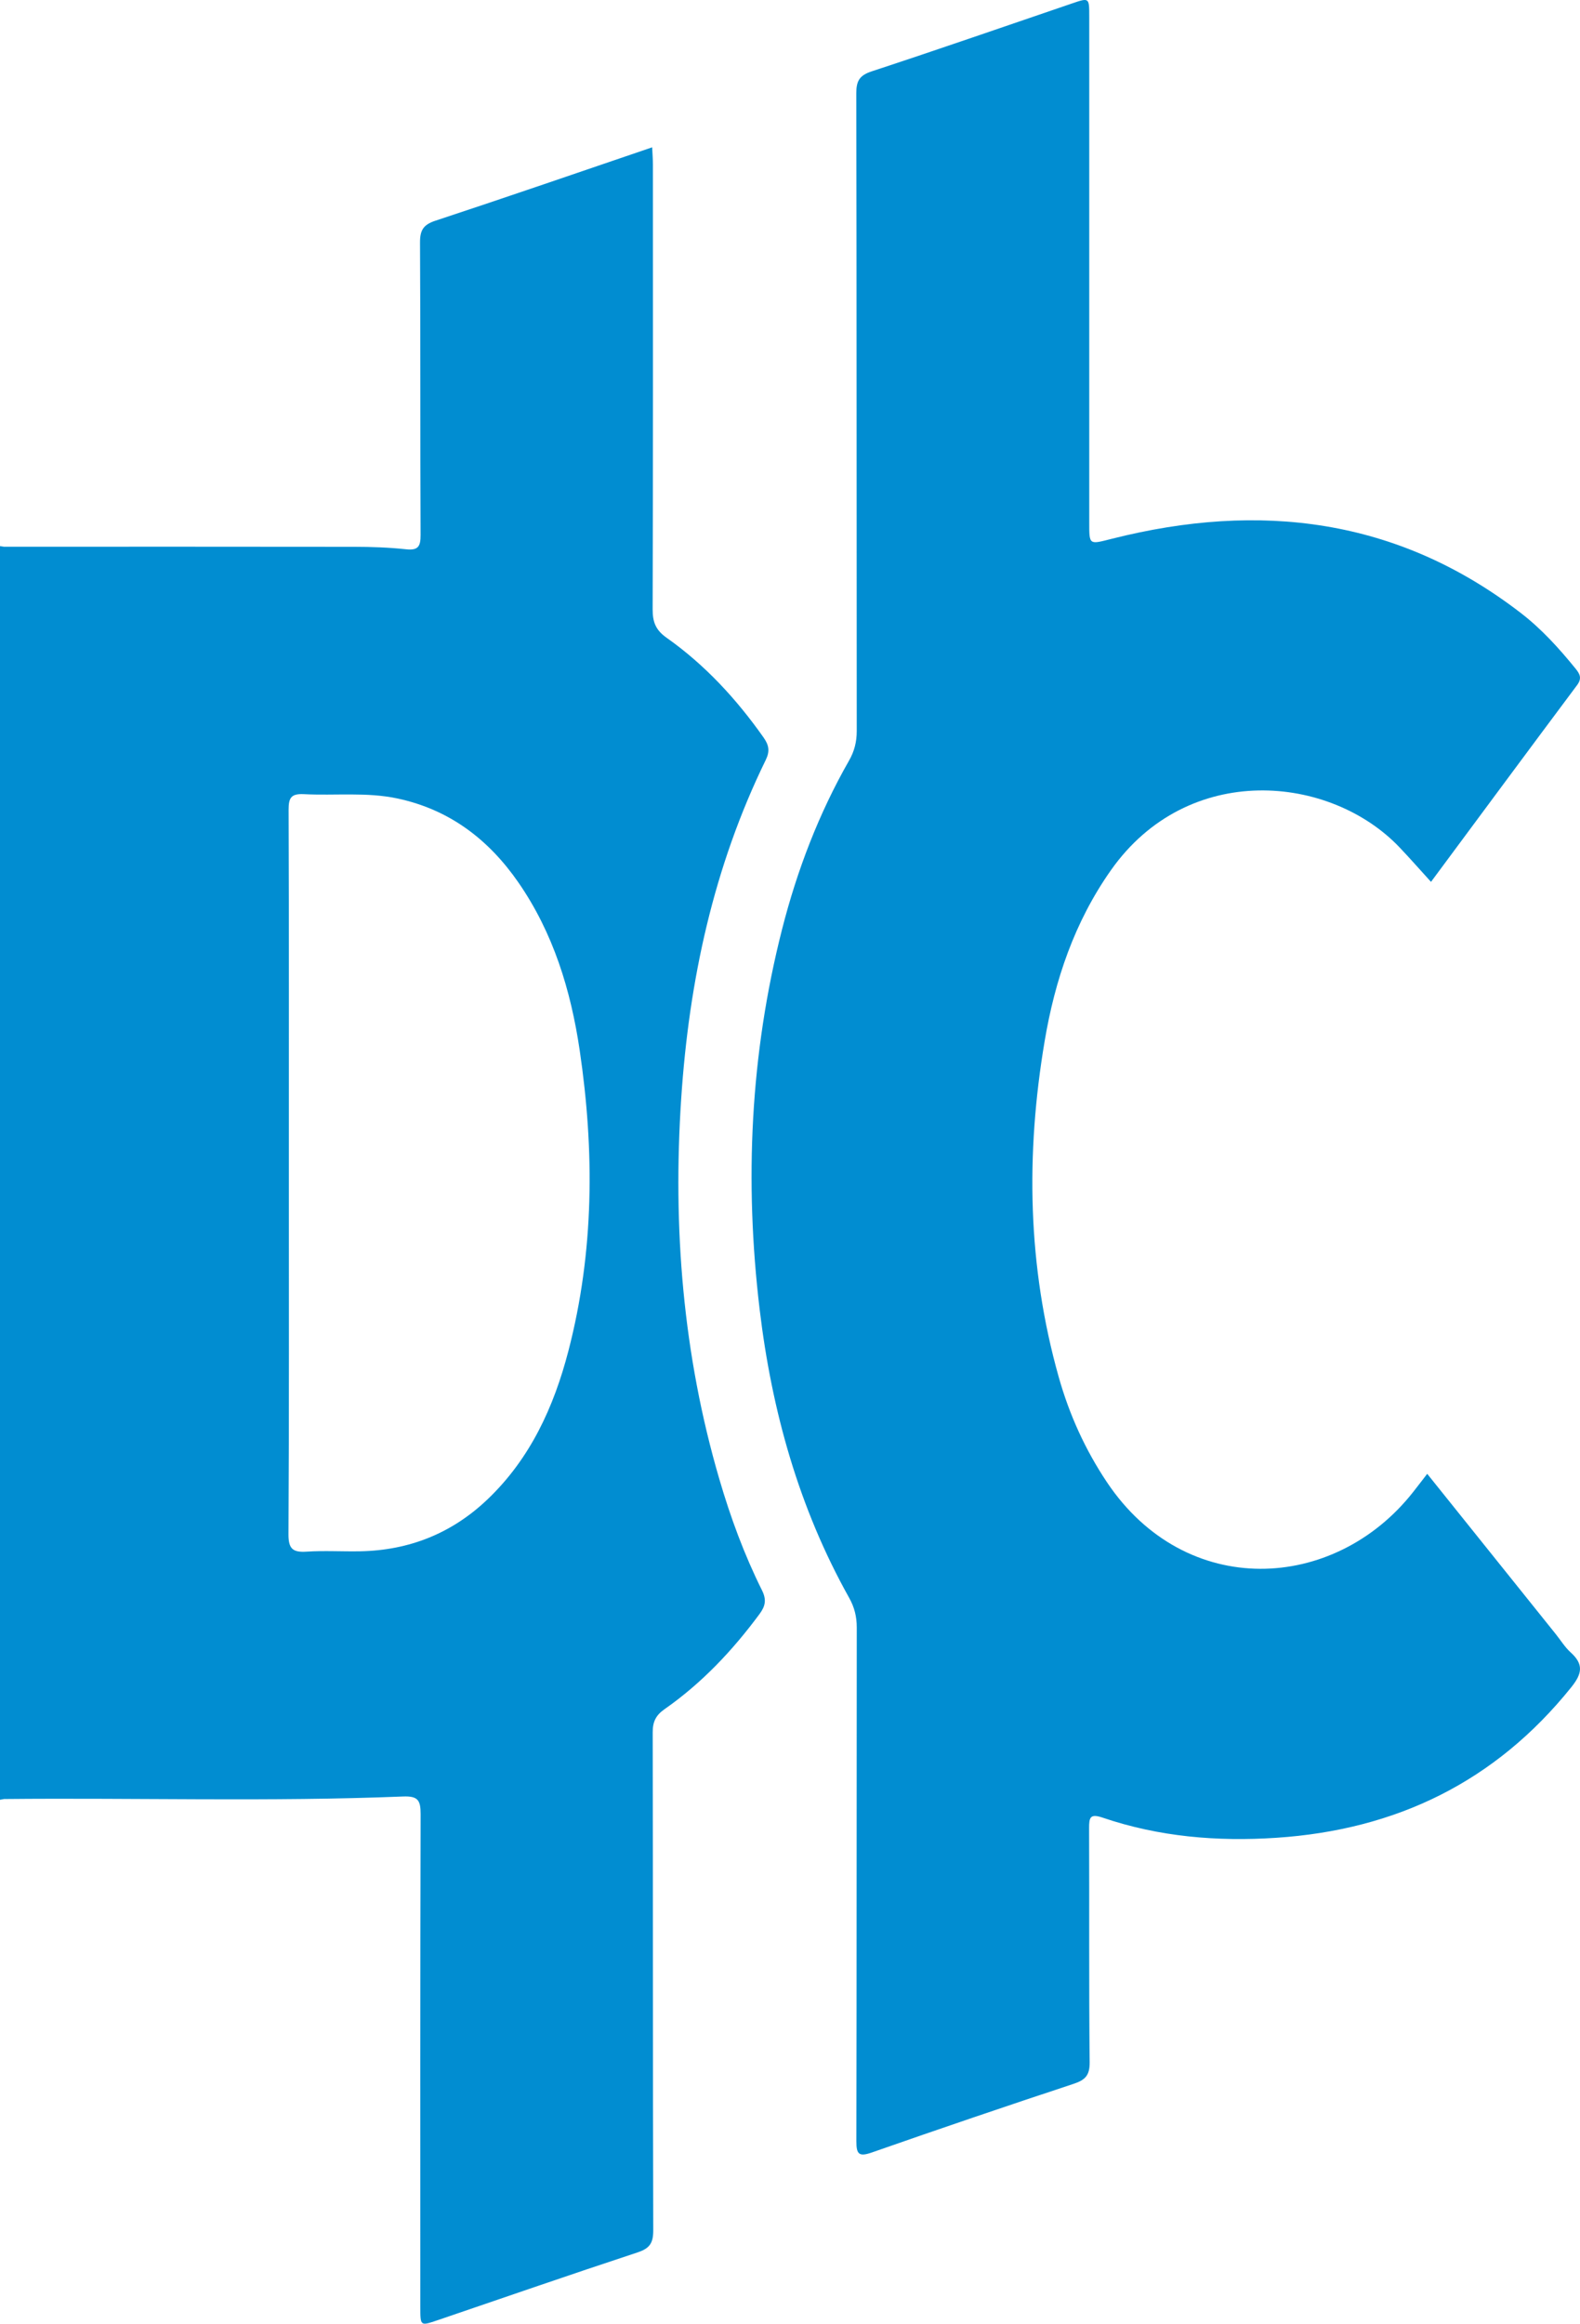 <?xml version="1.0" encoding="utf-8"?>
<!-- Generator: Adobe Illustrator 16.0.0, SVG Export Plug-In . SVG Version: 6.00 Build 0)  -->
<!DOCTYPE svg PUBLIC "-//W3C//DTD SVG 1.1//EN" "http://www.w3.org/Graphics/SVG/1.1/DTD/svg11.dtd">
<svg version="1.1" id="Layer_1" xmlns="http://www.w3.org/2000/svg" xmlns:xlink="http://www.w3.org/1999/xlink" x="0px" y="0px"
	 width="81.396px" height="119.669px" viewBox="1106.24 -1301.478 81.396 119.669"
	 enable-background="new 1106.24 -1301.478 81.396 119.669" xml:space="preserve">
<g>
	<path fill-rule="evenodd" clip-rule="evenodd" fill="#018DD1" d="M1143.298-1225.302c-1.877-6.41-2.405-12.955-1.965-19.599
		c0.403-6.076,1.666-11.937,4.355-17.438c0.225-0.46,0.162-0.769-0.115-1.163c-1.395-1.978-3.017-3.738-4.995-5.134
		c-0.558-0.394-0.718-0.807-0.716-1.462c0.023-7.631,0.016-15.263,0.014-22.895c0-0.278-0.023-0.558-0.039-0.898
		c-3.777,1.286-7.463,2.558-11.166,3.779c-0.627,0.207-0.797,0.492-0.793,1.134c0.029,5.016,0.006,10.032,0.029,15.047
		c0.004,0.6-0.127,0.809-0.757,0.74c-0.883-0.095-1.775-0.125-2.665-0.126c-6.014-0.01-12.026-0.004-18.04-0.004
		c-0.068-0.011-0.137-0.021-0.205-0.032c0,21.521,0,43.041,0,64.562c0.07-0.013,0.141-0.025,0.212-0.038
		c6.848-0.068,13.697,0.147,20.544-0.13c0.776-0.032,0.915,0.193,0.913,0.911c-0.023,8.468-0.015,16.935-0.015,25.402
		c0,0.96,0.001,0.96,0.88,0.661c3.438-1.171,6.87-2.361,10.319-3.498c0.626-0.206,0.802-0.489,0.8-1.137
		c-0.024-8.548-0.01-17.097-0.028-25.645c-0.001-0.546,0.163-0.878,0.609-1.19c1.919-1.341,3.504-3.021,4.893-4.9
		c0.306-0.414,0.37-0.738,0.126-1.228C1144.579-1221.416,1143.873-1223.336,1143.298-1225.302z M1135.521-1231.901
		c-0.749,2.88-1.961,5.534-4.159,7.633c-1.837,1.754-4.039,2.633-6.572,2.681c-0.917,0.017-1.837-0.042-2.75,0.018
		c-0.714,0.046-0.944-0.138-0.939-0.905c0.035-6.202,0.02-12.405,0.02-18.607c0-6.229,0.009-12.459-0.013-18.688
		c-0.002-0.609,0.117-0.843,0.783-0.81c1.611,0.083,3.239-0.118,4.838,0.225c2.669,0.572,4.682,2.107,6.214,4.318
		c1.804,2.606,2.704,5.562,3.161,8.649C1136.87-1242.197,1136.851-1237.016,1135.521-1231.901z"/>
	<path fill-rule="evenodd" clip-rule="evenodd" fill="#018DD1" d="M1187.155-1216.38c-0.297-0.267-0.512-0.624-0.765-0.939
		c-2.191-2.732-4.384-5.463-6.625-8.258c-0.265,0.343-0.489,0.639-0.72,0.931c-4.058,5.165-11.723,5.563-15.781-0.501
		c-1.119-1.673-1.938-3.482-2.481-5.41c-1.61-5.705-1.707-11.484-0.728-17.295c0.531-3.16,1.541-6.149,3.414-8.808
		c3.961-5.625,11.3-4.944,14.884-1.164c0.536,0.565,1.052,1.151,1.607,1.762c2.51-3.385,5.007-6.762,7.521-10.126
		c0.256-0.343,0.164-0.561-0.064-0.843c-0.853-1.051-1.76-2.054-2.83-2.878c-6.352-4.897-13.455-5.74-21.045-3.828
		c-1.201,0.303-1.188,0.354-1.188-0.847c0-8.683,0-17.364,0-26.047c0-0.97-0.002-0.972-0.883-0.671
		c-3.438,1.171-6.868,2.364-10.319,3.497c-0.634,0.208-0.8,0.492-0.799,1.134c0.021,10.947,0.013,21.895,0.023,32.841
		c0,0.559-0.12,1.039-0.399,1.527c-1.558,2.728-2.671,5.638-3.446,8.676c-1.644,6.448-1.944,12.979-1.158,19.573
		c0.625,5.237,2.021,10.236,4.611,14.861c0.275,0.491,0.393,0.972,0.393,1.529c-0.011,8.817-0.002,17.634-0.02,26.451
		c-0.001,0.673,0.124,0.823,0.802,0.585c3.453-1.208,6.918-2.386,10.392-3.535c0.6-0.198,0.83-0.437,0.824-1.111
		c-0.041-4.017-0.013-8.035-0.029-12.053c-0.002-0.564,0.058-0.76,0.705-0.541c2.896,0.984,5.884,1.237,8.93,1.036
		c6.188-0.407,11.295-2.883,15.21-7.76C1187.753-1215.292,1187.827-1215.773,1187.155-1216.38z"/>
</g>
</svg>
